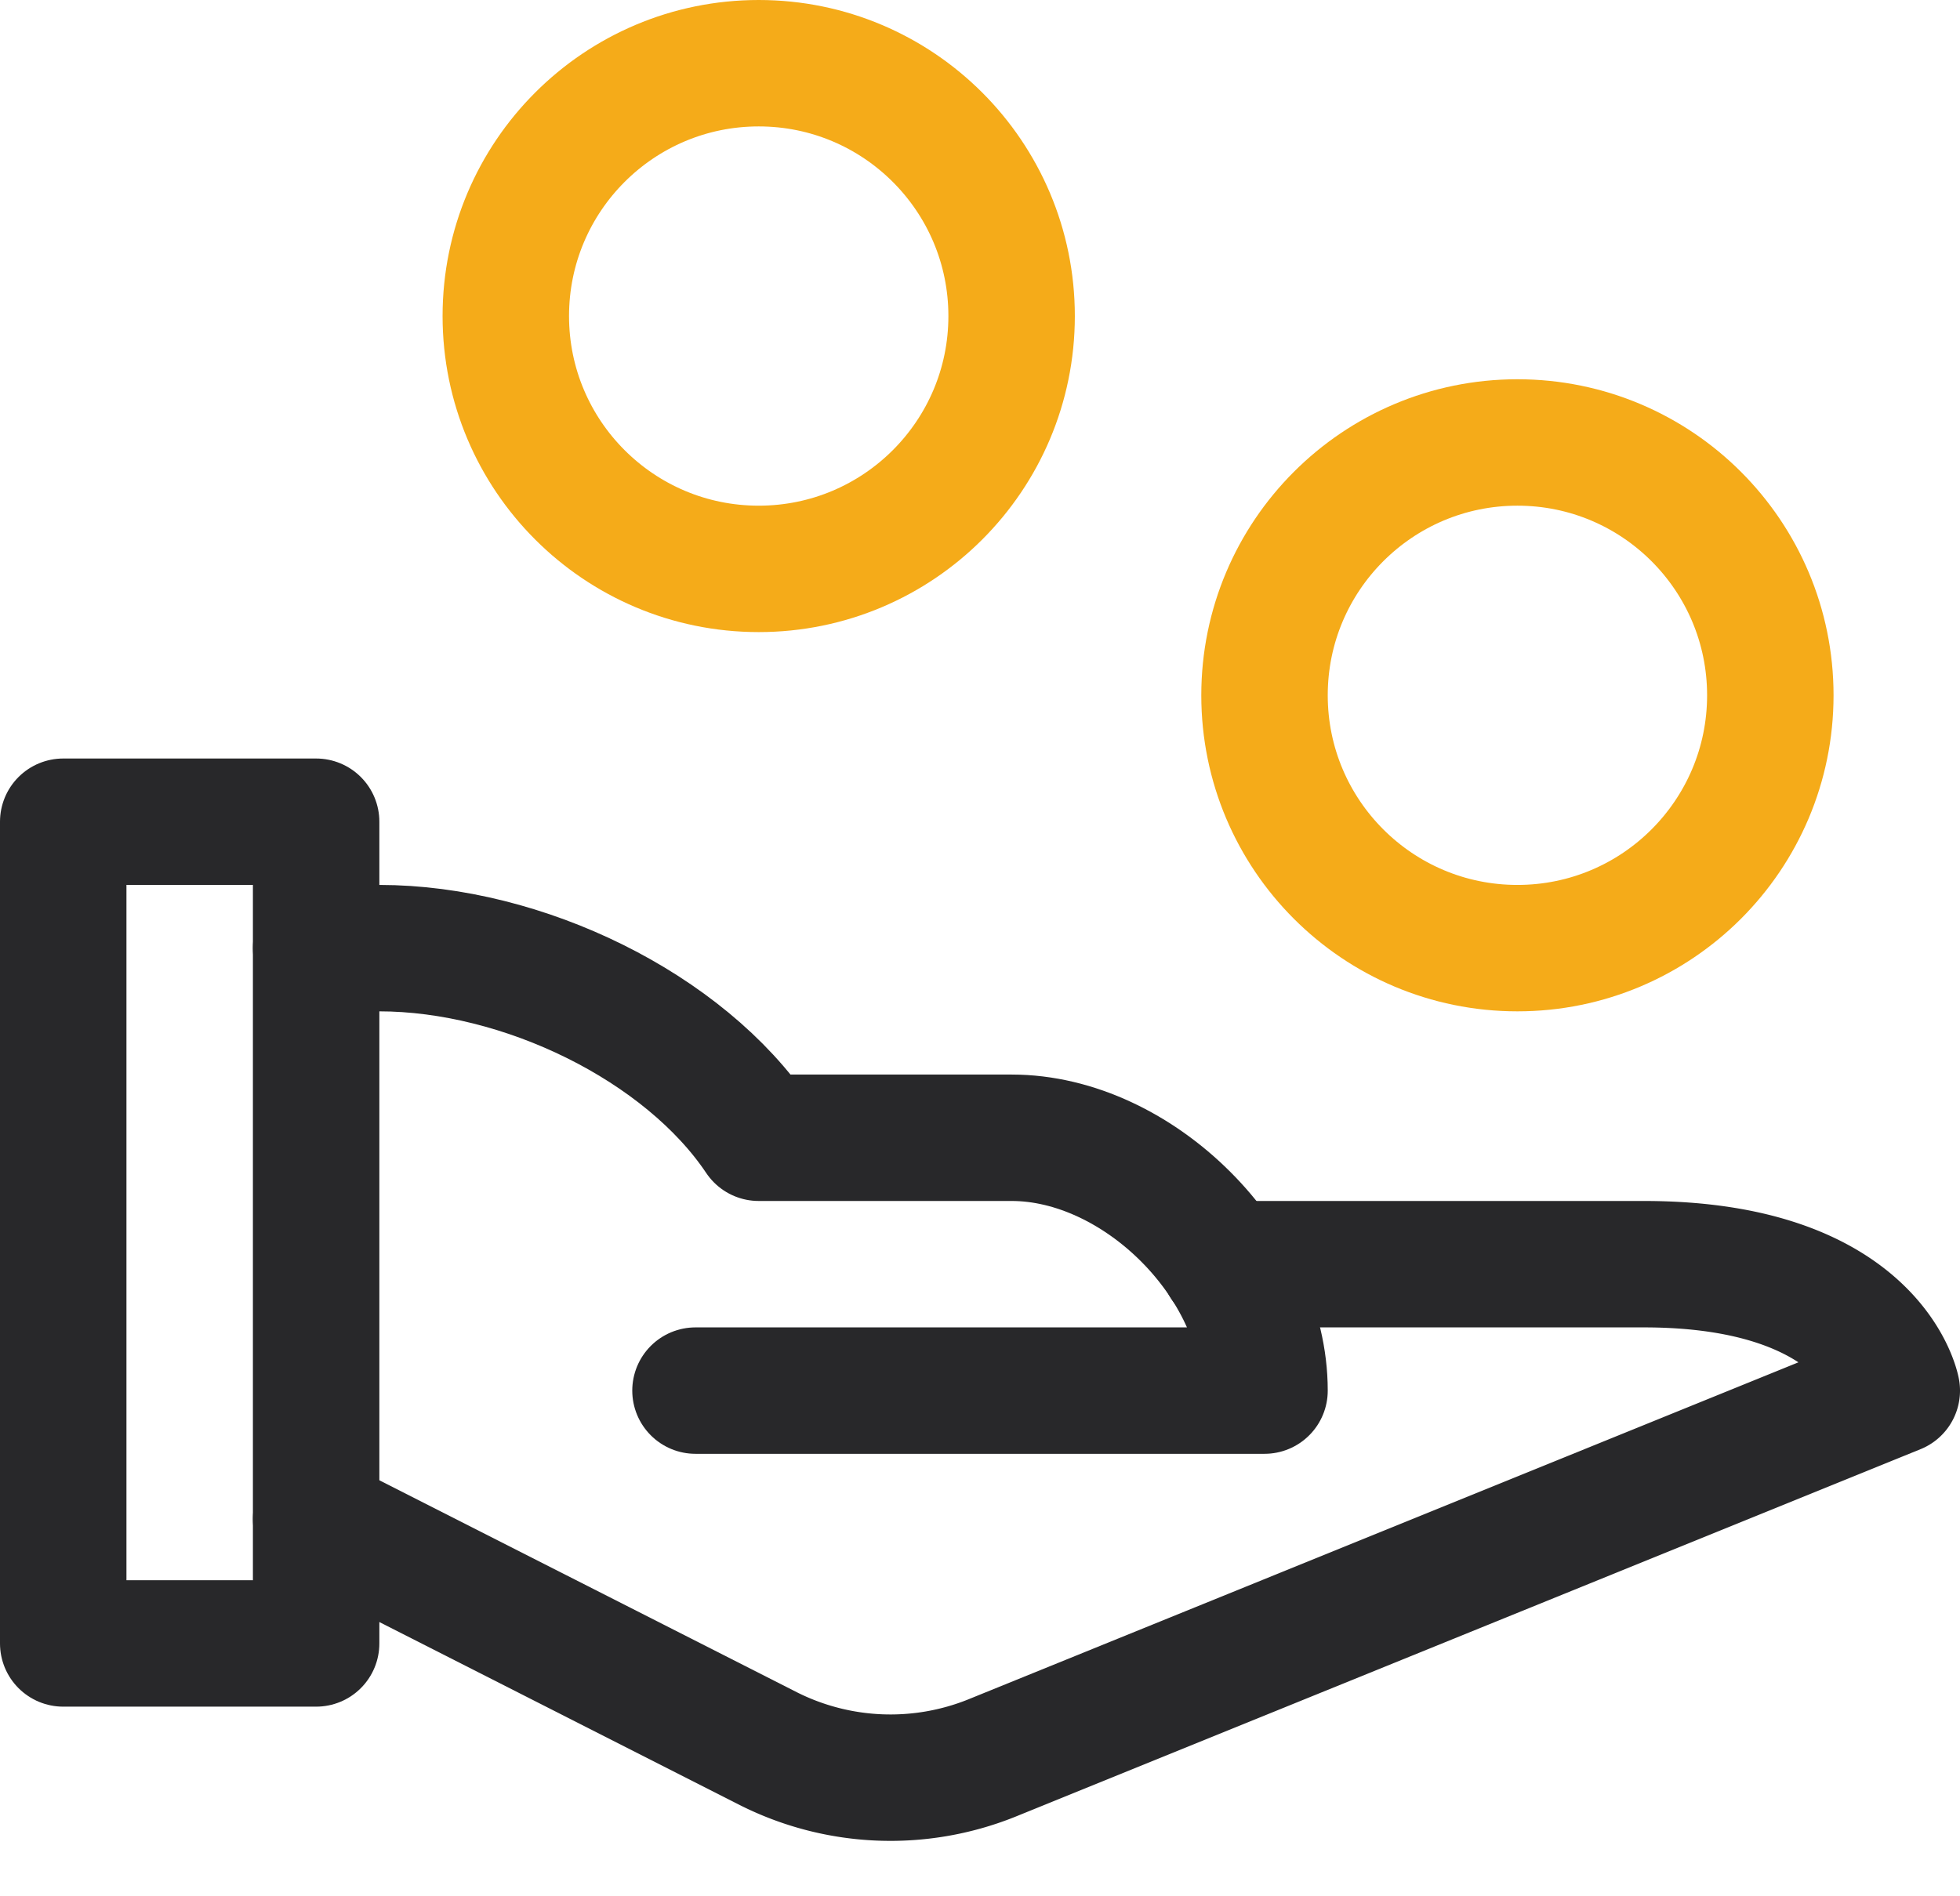 <svg width="31" height="30" viewBox="0 0 31 30" xmlns="http://www.w3.org/2000/svg"><g transform="translate(1 1)" stroke-width="2" fill="none" fill-rule="evenodd" stroke-linecap="round" stroke-linejoin="round"><path d="M4 14h1c2.268 0 4.826 1.247 6 3h4c2.007 0 4 1.993 4 4h-9" stroke="#28282A"/><path d="M18.361 19H25c3.625 0 4 2 4 2l-14.32 5.816a4.295 4.295 0 01-3.517-.146L4 23.032" stroke="#28282A"/><circle stroke="#F5AB19" cx="23" cy="10" r="4"/><path stroke="#28282A" d="M0 12h4v13H0z"/><circle stroke="#F5AB19" cx="11" cy="4" r="4"/></g></svg>